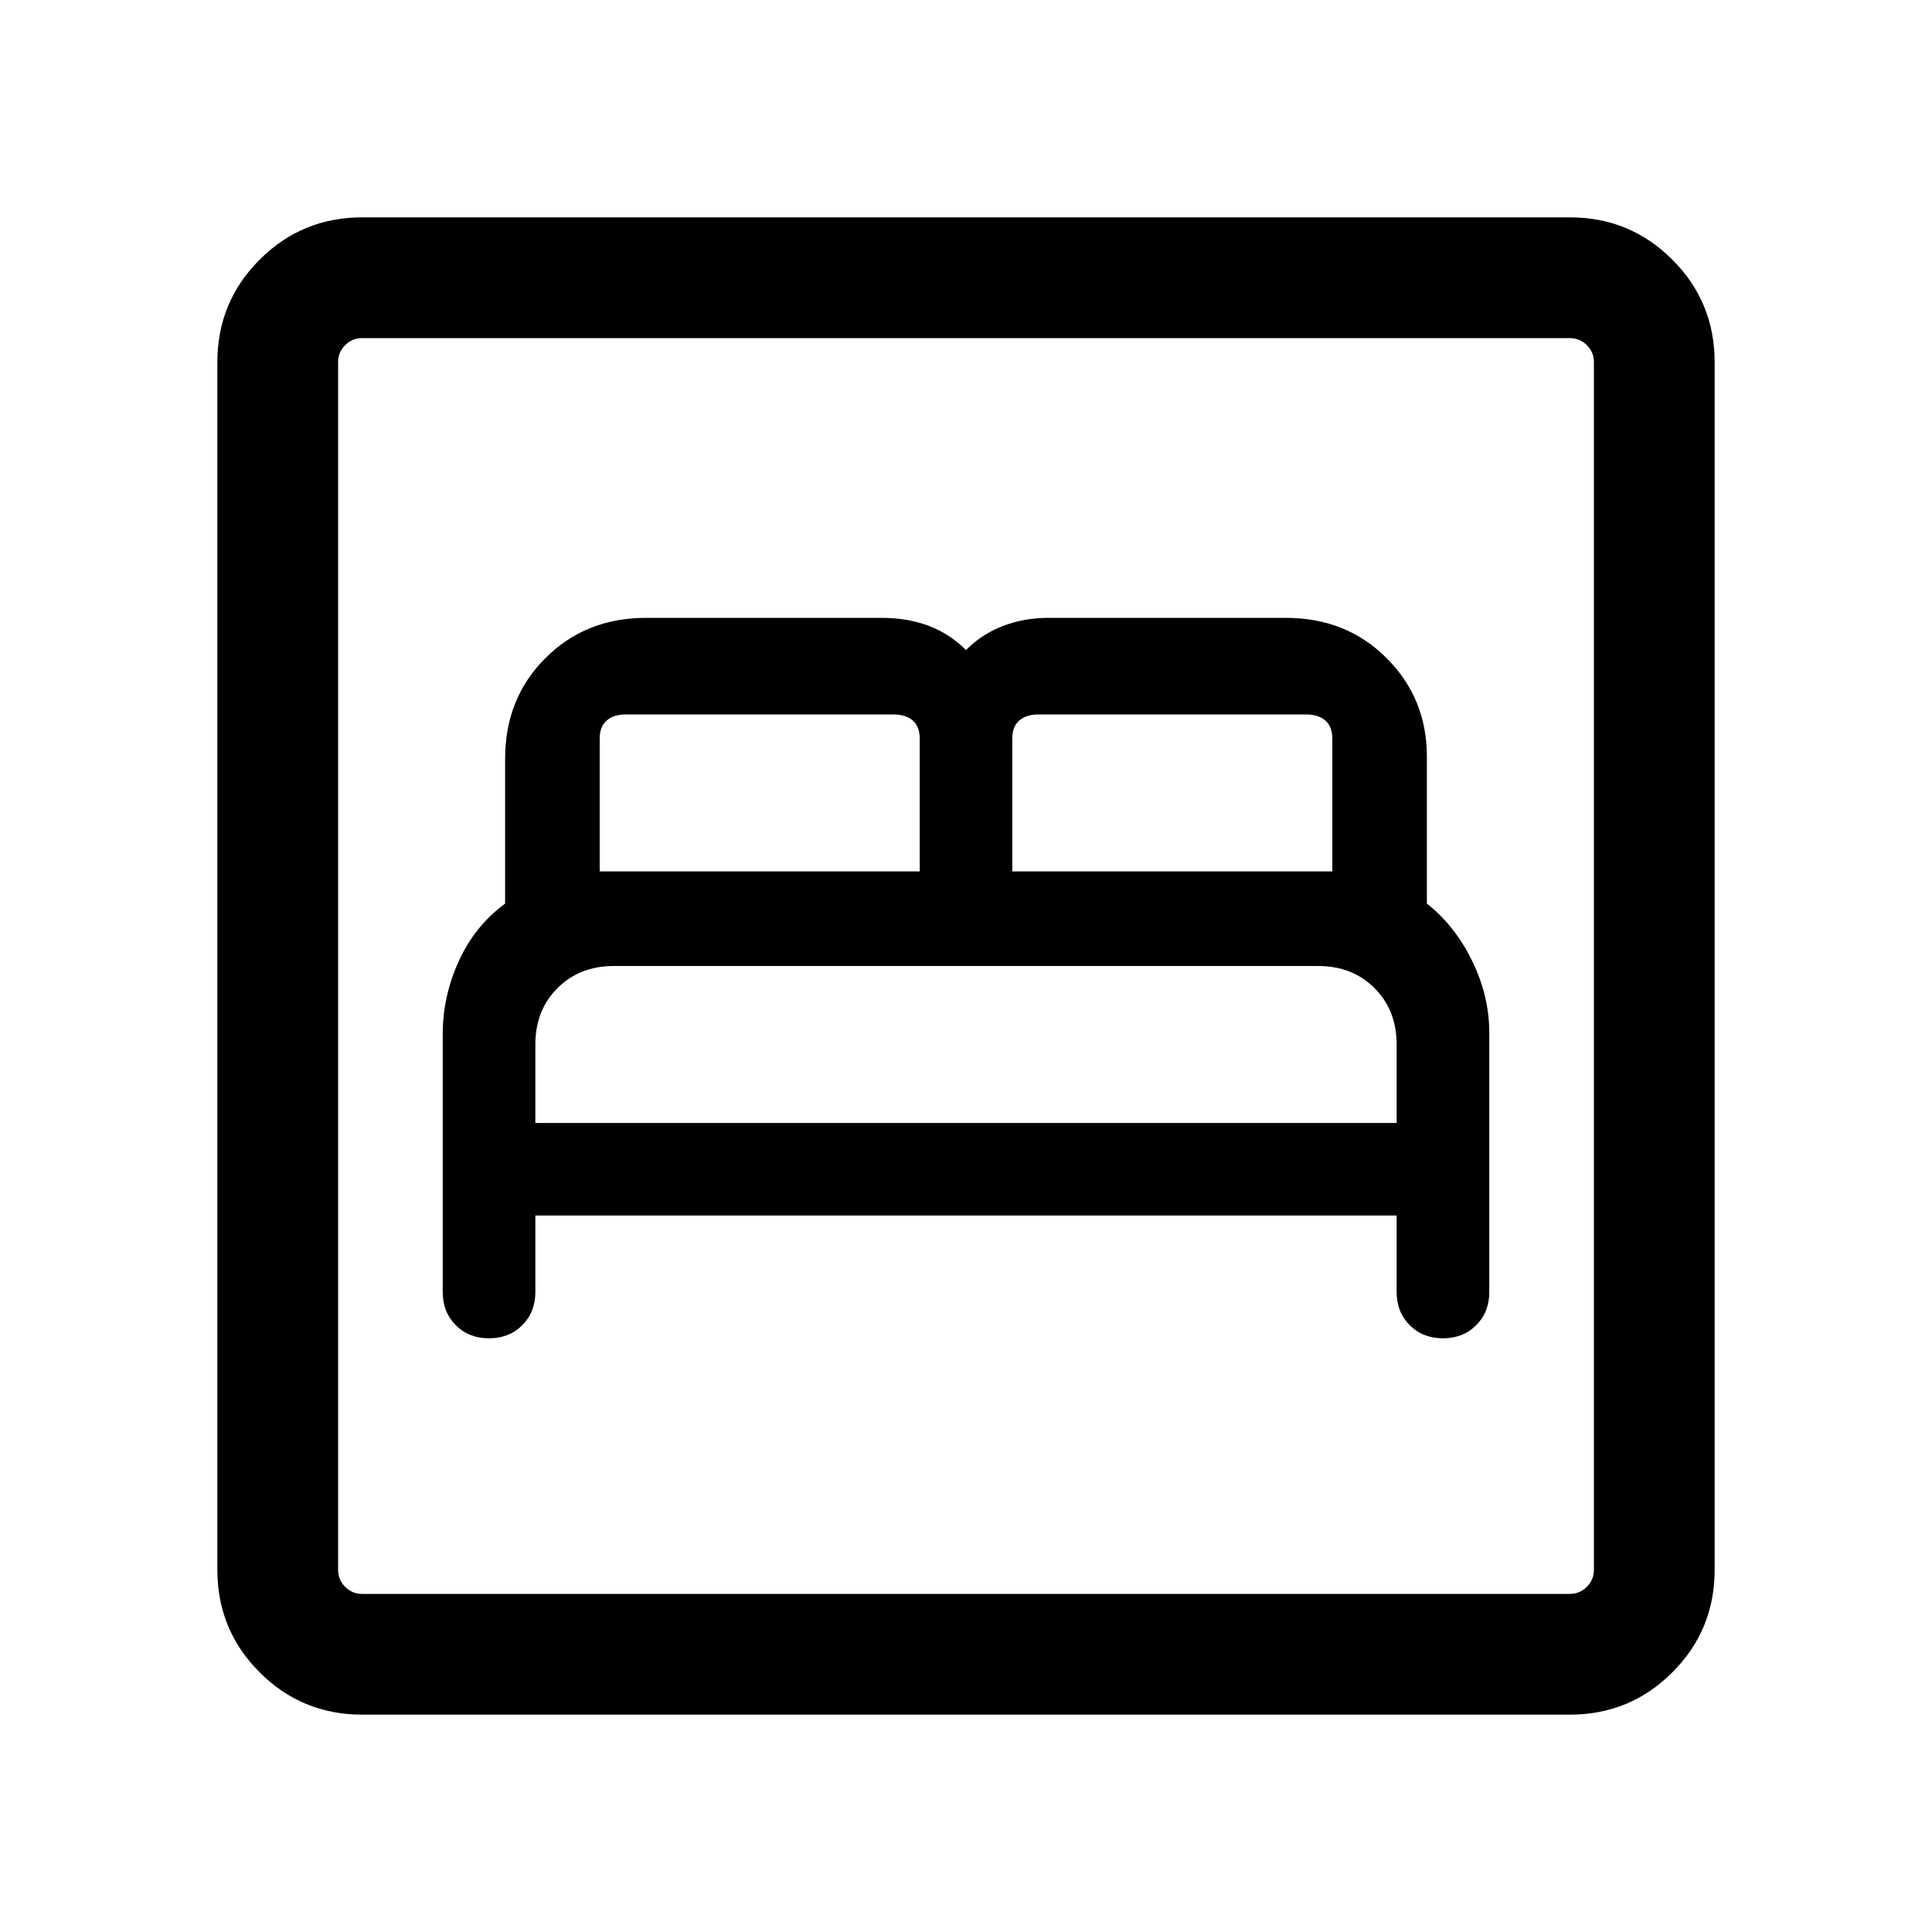 <svg xmlns="http://www.w3.org/2000/svg" height="20" width="20"><path d="M5.062 13.854q.209 0 .344-.135.136-.136.136-.344v-.792h8.916v.792q0 .208.136.344.135.135.344.135.208 0 .343-.135.136-.136.136-.344v-2.687q0-.376-.177-.74-.178-.365-.469-.594V7.833q0-.604-.417-1.02-.416-.417-1.042-.417h-2.458q-.25 0-.469.083-.218.083-.385.25-.167-.167-.385-.25-.219-.083-.49-.083H6.688q-.626 0-1.042.417-.417.416-.417 1.041v1.5q-.312.229-.479.594-.167.364-.167.76v2.667q0 .208.136.344.135.135.343.135Zm5.417-4.833V7.646q0-.125.073-.188.073-.062.198-.062h2.771q.125 0 .198.062.073.063.073.188v1.375Zm-4.271 0V7.646q0-.125.073-.188.073-.062.198-.062H9.25q.125 0 .198.062.073.063.073.188v1.375Zm-.666 2.604v-.813q0-.354.229-.583Q6 10 6.354 10h7.292q.354 0 .583.229.229.229.229.583v.813ZM3.75 17.75q-.625 0-1.062-.438-.438-.437-.438-1.062V3.75q0-.625.438-1.062.437-.438 1.062-.438h12.5q.625 0 1.062.438.438.437.438 1.062v12.5q0 .625-.438 1.062-.437.438-1.062.438Zm0-1.25h12.5q.104 0 .177-.073t.073-.177V3.75q0-.104-.073-.177T16.25 3.5H3.75q-.104 0-.177.073T3.5 3.75v12.5q0 .104.073.177t.177.073Zm-.25 0v-13 13Z"/></svg>